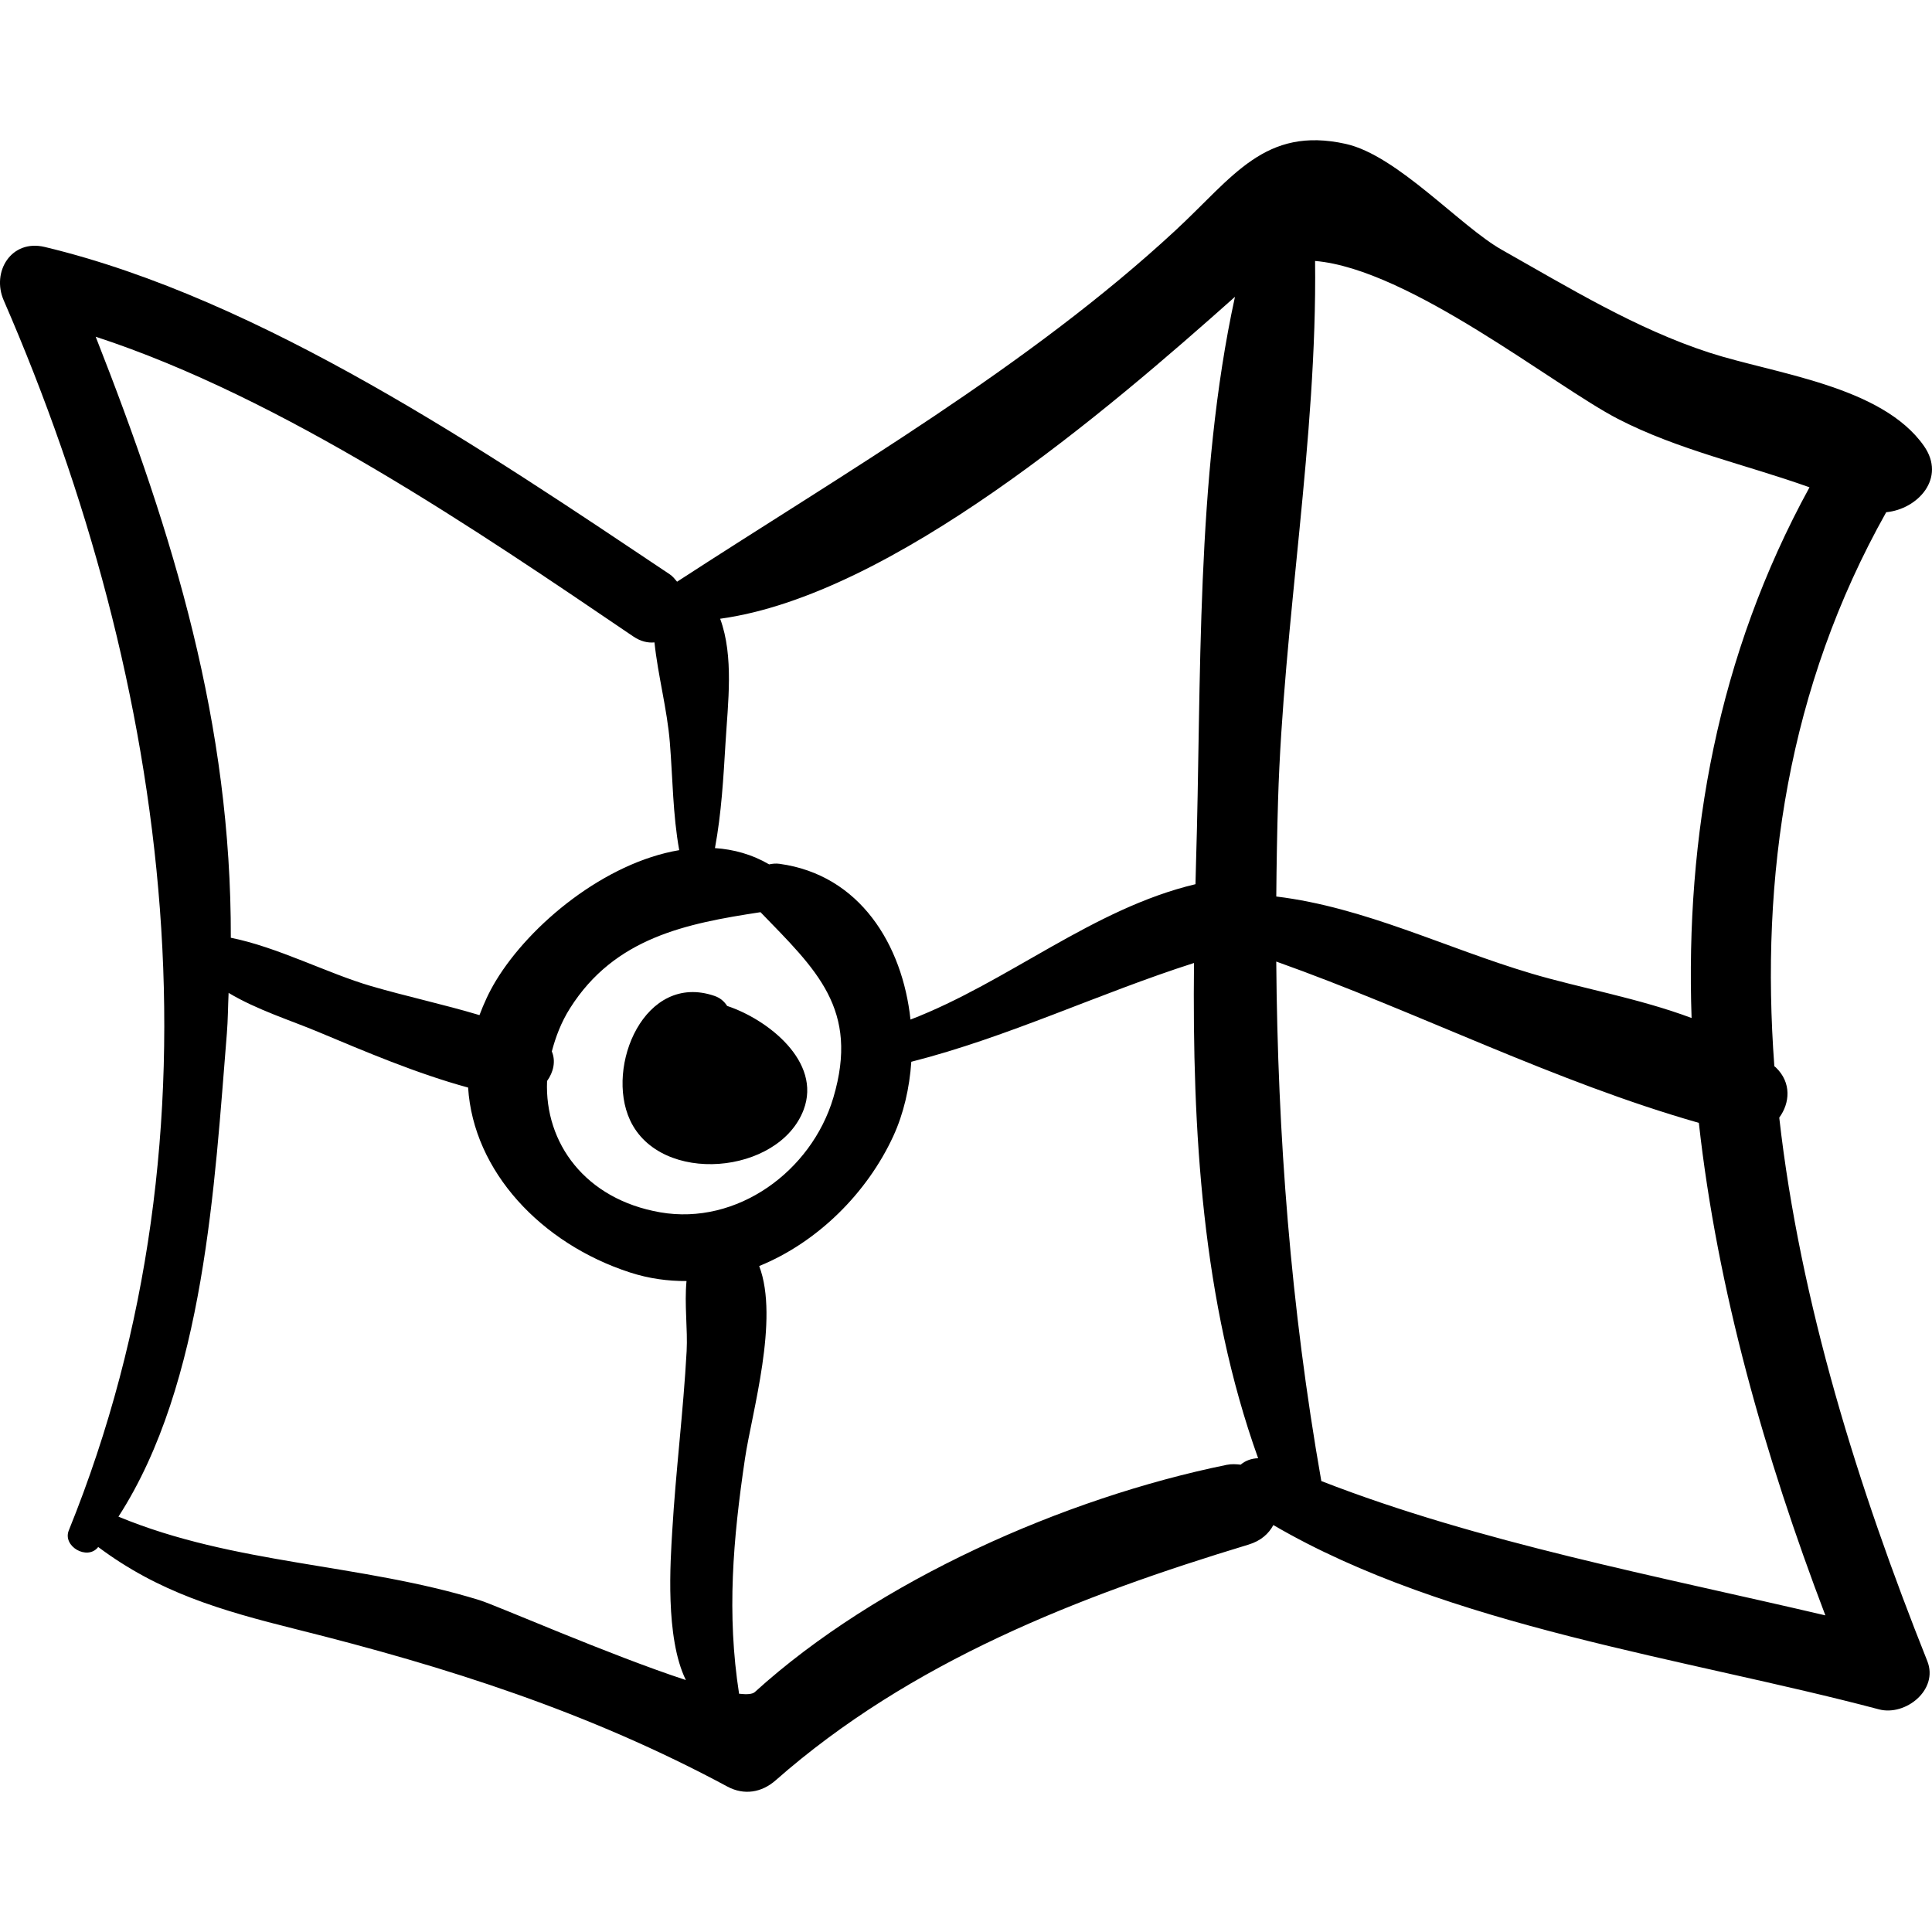 <?xml version="1.0" encoding="iso-8859-1"?>
<!-- Generator: Adobe Illustrator 16.0.0, SVG Export Plug-In . SVG Version: 6.00 Build 0)  -->
<!DOCTYPE svg PUBLIC "-//W3C//DTD SVG 1.1//EN" "http://www.w3.org/Graphics/SVG/1.1/DTD/svg11.dtd">
<svg version="1.1" id="Capa_1" xmlns="http://www.w3.org/2000/svg" xmlns:xlink="http://www.w3.org/1999/xlink" x="0px" y="0px"
	 width="195.449px" height="195.449px" viewBox="0 0 195.449 195.449" style="enable-background:new 0 0 195.449 195.449;"
	 xml:space="preserve">
<g>
	<path d="M73.561,101.764c-0.29-0.449-0.693-0.812-1.276-1.012c-7.077-2.435-11.065,7.129-8.55,12.56
		c3.068,6.622,15.071,5.53,17.561-1.037C83.14,107.408,77.688,103.137,73.561,101.764z"/>
	<path d="M179.996,113.062c1.076-1.457,1.262-3.528-0.34-5.071c-0.048-0.046-0.108-0.081-0.156-0.127
		c-1.43-19.19,1.344-38.29,11.316-56.045c3.192-0.307,6.106-3.452,3.81-6.717c-4.286-6.091-15.11-7.288-21.694-9.425
		c-7.419-2.408-14.237-6.591-21.001-10.406c-4.196-2.367-10.585-9.562-15.793-10.715c-8.187-1.813-11.394,3.349-17.2,8.731
		c-14.876,13.79-33.493,24.534-50.442,35.56c-0.224-0.262-0.423-0.536-0.748-0.753C49.201,45.687,26.481,30.241,4.525,24.984
		c-3.384-0.81-5.406,2.508-4.15,5.398c16.885,38.841,23.05,83.815,6.585,124.439c-0.654,1.614,1.861,3.056,2.946,1.715
		c0.009-0.012,0.016-0.025,0.025-0.038c6.121,4.579,12.347,6.406,20.035,8.324c15.29,3.814,29.599,8.376,43.624,15.917
		c1.678,0.902,3.465,0.608,4.87-0.628c13.659-12.021,30.658-18.65,47.851-23.854c1.247-0.377,2.047-1.11,2.506-1.976
		c17.653,10.306,41.811,13.486,61.264,18.644c2.67,0.708,6.059-1.959,4.89-4.891C187.978,150.51,182.114,131.797,179.996,113.062z
		 M133.039,26.399c9.543,0.811,24.207,12.656,30.635,15.976c6.085,3.142,12.916,4.611,19.382,6.923
		c-9.324,17.028-12.555,35.275-11.929,53.688c-5.296-1.988-11.287-3.039-16.2-4.499c-8.748-2.6-16.843-6.698-25.814-7.793
		c0.027-3.222,0.082-6.455,0.18-9.709C129.834,62.907,133.258,44.428,133.039,26.399z M72.854,62.595
		c17.401-2.39,39.229-21.118,52.08-32.567c-4.01,18.405-3.374,38.861-3.941,57.312c-0.022,0.698-0.033,1.408-0.053,2.109
		c-10.376,2.459-18.946,9.891-28.831,13.695c-0.805-7.54-5.106-14.644-13.251-15.757c-0.365-0.05-0.713-0.015-1.048,0.057
		c-1.727-1.009-3.579-1.519-5.482-1.647c0.655-3.518,0.857-7.111,1.071-10.677C73.635,71.152,74.258,66.398,72.854,62.595z
		 M9.68,34.064c18.953,6.198,38.636,19.633,54.388,30.324c0.744,0.505,1.472,0.666,2.141,0.601c0.353,3.374,1.28,6.725,1.556,10.13
		c0.295,3.635,0.297,7.291,0.948,10.886c-7.491,1.26-15.071,7.474-18.55,13.218c-0.701,1.157-1.221,2.314-1.657,3.47
		c-3.642-1.091-7.42-1.899-10.994-2.945c-4.366-1.276-9.44-3.937-14.161-4.881C23.398,73.262,17.625,54.268,9.68,34.064z
		 M69.384,169.961c-7.713-2.526-19.152-7.552-20.875-8.083c-12.078-3.731-24.777-3.574-36.527-8.448
		c8.728-13.492,9.736-33.828,10.967-48.874c0.114-1.397,0.112-2.737,0.177-4.111c2.841,1.706,6.328,2.798,9.067,3.947
		c4.706,1.973,9.992,4.224,15.162,5.63c0.536,8.48,7.393,15.786,16.362,18.701c1.916,0.623,3.838,0.885,5.733,0.872
		c-0.228,2.341,0.131,4.903,0.012,7.093c-0.332,6.086-1.102,12.144-1.458,18.231C67.829,157.906,67.27,165.656,69.384,169.961z
		 M66.794,122.644c-7.586-1.316-11.712-7.008-11.451-13.284c0.656-0.913,0.896-2.019,0.481-2.995
		c0.392-1.469,0.938-2.937,1.835-4.358c4.521-7.168,11.783-8.585,19.277-9.727c5.612,5.802,10.04,9.792,7.363,18.781
		C82.084,118.495,74.562,123.99,66.794,122.644z M125.51,148.171c-0.451-0.048-0.908-0.085-1.421,0.02
		c-16.396,3.347-35.293,11.698-47.728,22.984c-0.246,0.223-0.811,0.261-1.593,0.17c-1.256-8.078-0.619-15.603,0.599-23.802
		c0.684-4.605,3.489-14.088,1.436-19.465c5.914-2.404,10.923-7.4,13.569-13.148c1.041-2.261,1.638-4.853,1.82-7.517
		c9.845-2.508,18.959-6.914,28.598-9.994c-0.18,16.894,0.805,34.257,6.488,50.102C126.599,147.538,125.981,147.769,125.51,148.171z
		 M133.67,149.829c-3.104-17.644-4.42-34.932-4.559-52.554c14.35,5.109,28.096,12.141,42.751,16.319
		c1.877,16.902,6.687,33.779,12.799,49.824C167.783,159.456,149.619,156.046,133.67,149.829z"/>
</g>
<g>
</g>
<g>
</g>
<g>
</g>
<g>
</g>
<g>
</g>
<g>
</g>
<g>
</g>
<g>
</g>
<g>
</g>
<g>
</g>
<g>
</g>
<g>
</g>
<g>
</g>
<g>
</g>
<g>
</g>
</svg>
